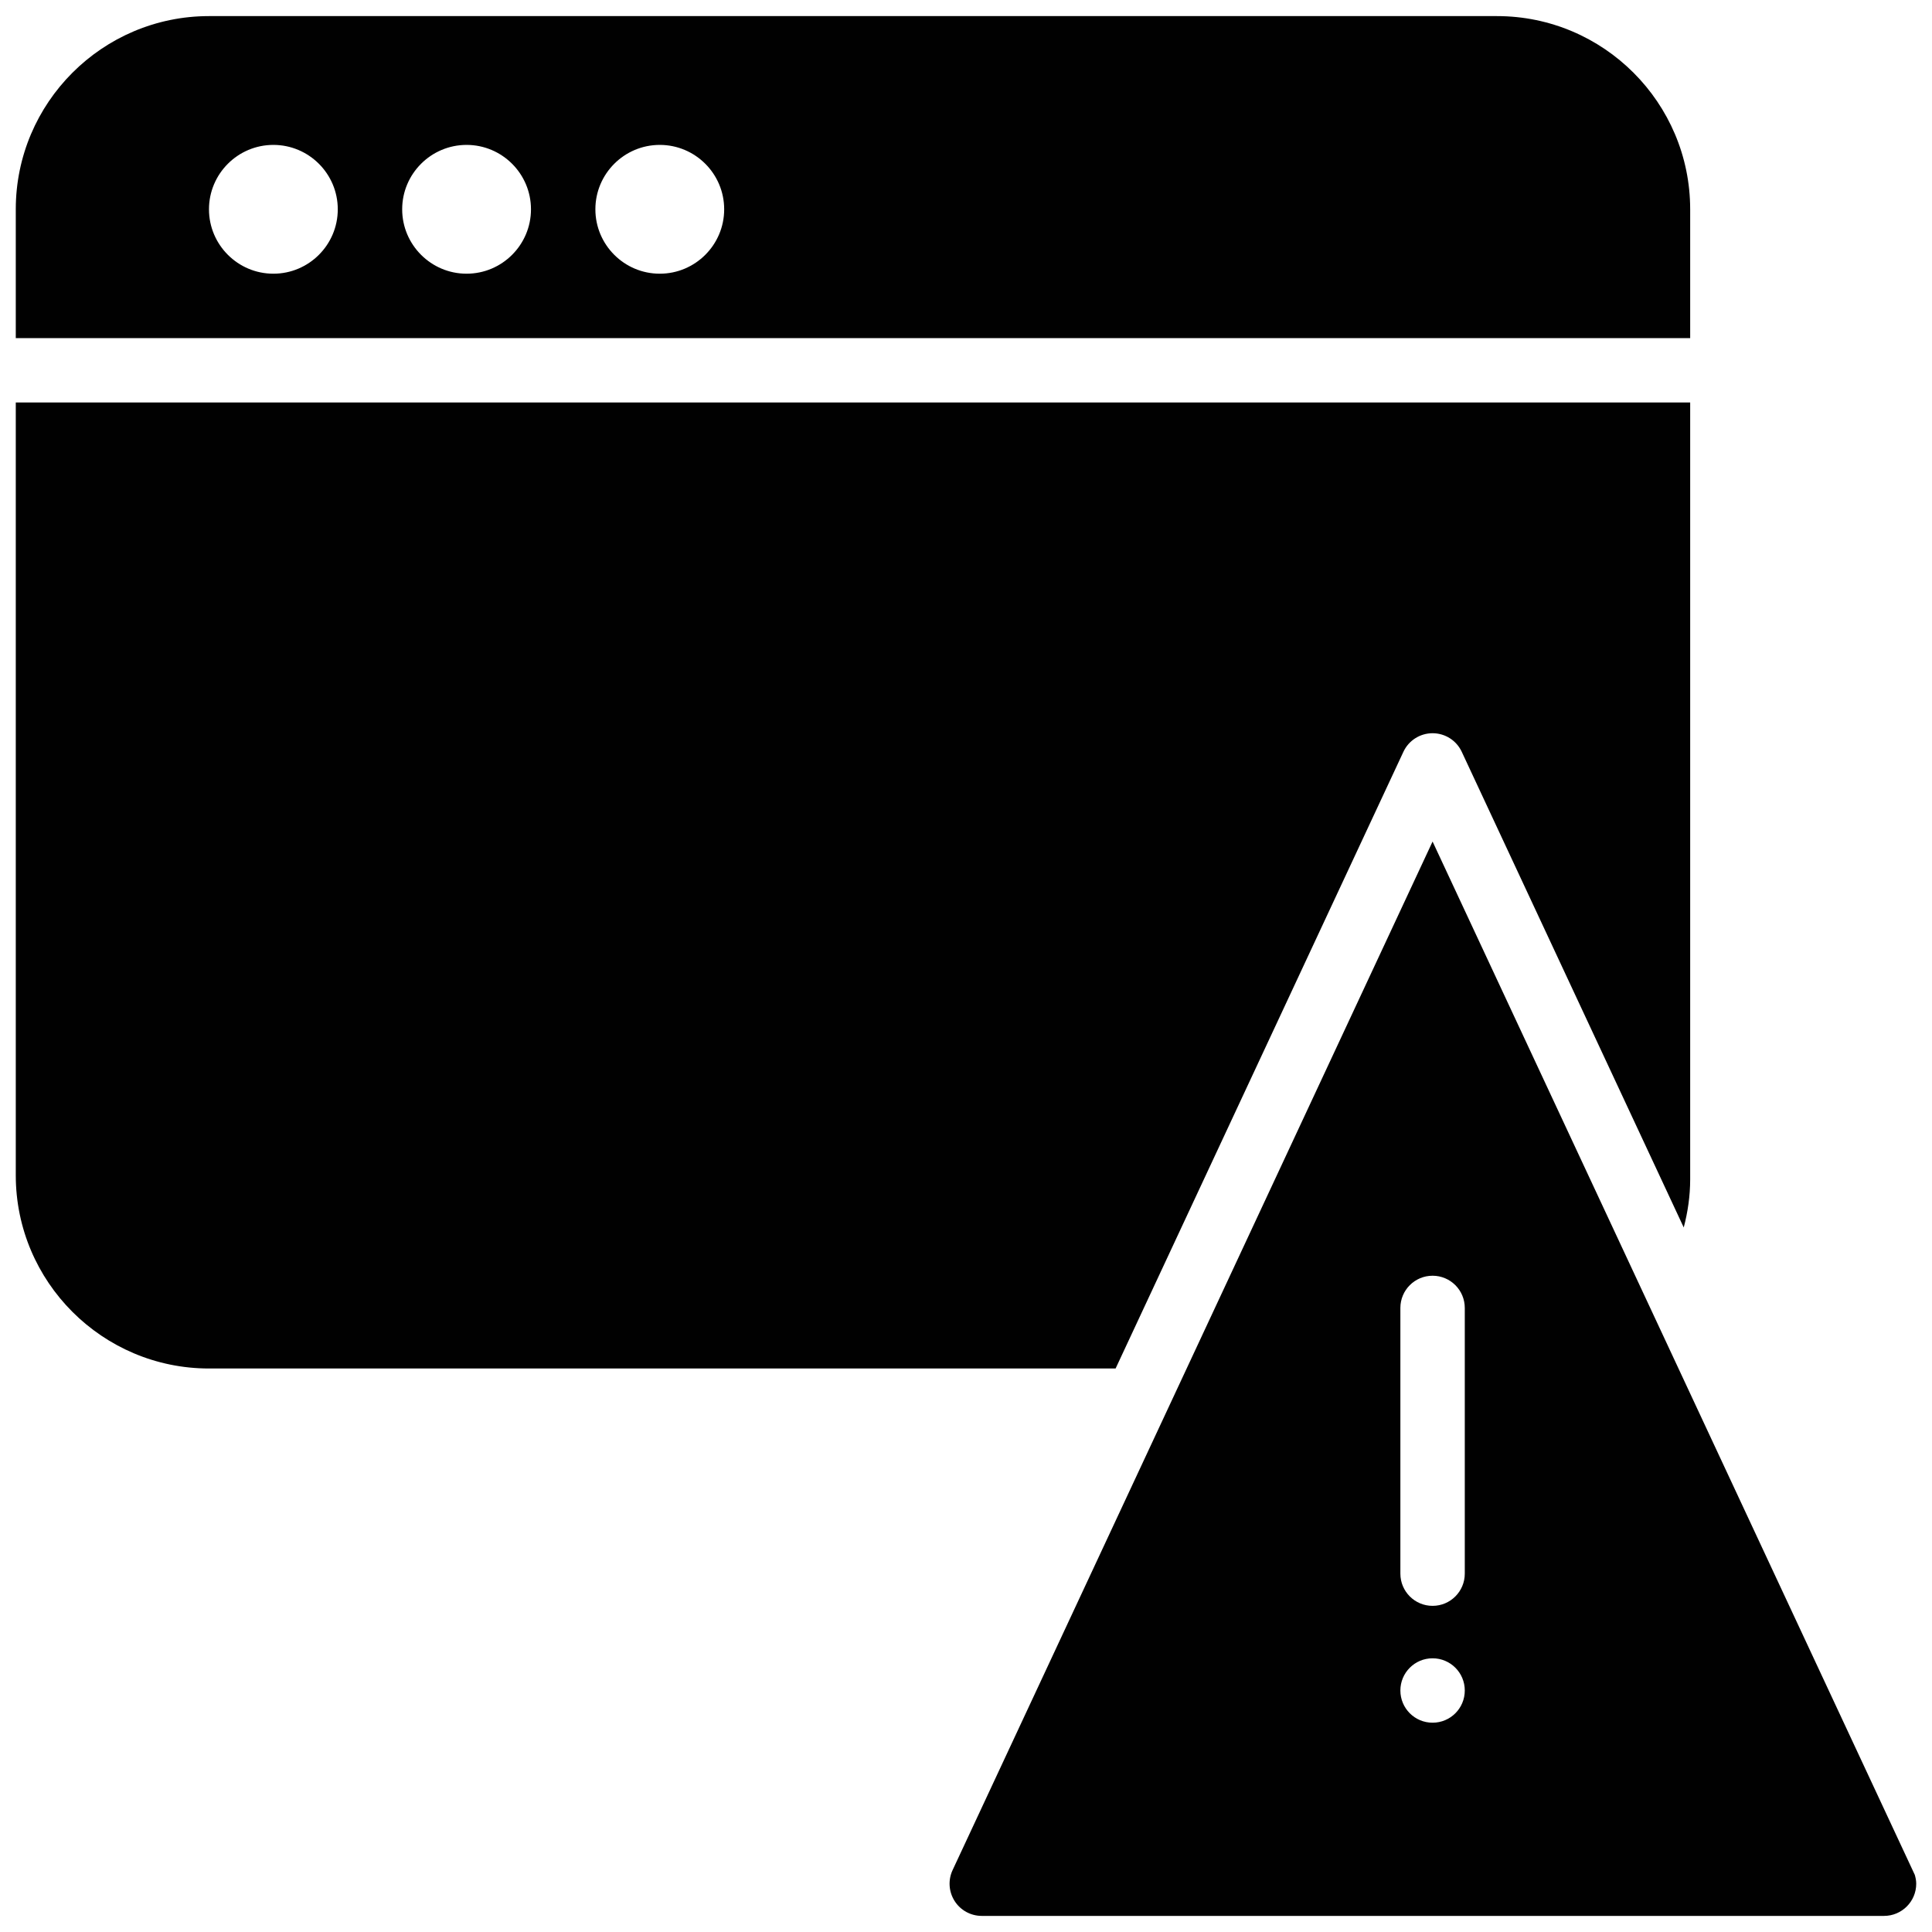 <?xml version="1.0" encoding="utf-8"?>
<!-- Generator: Adobe Illustrator 17.0.0, SVG Export Plug-In . SVG Version: 6.00 Build 0)  -->
<!DOCTYPE svg PUBLIC "-//W3C//DTD SVG 1.1//EN" "http://www.w3.org/Graphics/SVG/1.1/DTD/svg11.dtd">
<svg version="1.1" xmlns="http://www.w3.org/2000/svg" xmlns:xlink="http://www.w3.org/1999/xlink" x="0px" y="0px" width="60px"
	 height="60px" viewBox="0 0 60 60" enable-background="new 0 0 60 60" xml:space="preserve">
<g id="Layer_3">
	<g>
		<path fill="#010101" d="M52.49,6.5c0-3.309-2.691-6-6-6h-40c-3.309,0-6,2.691-6,6v4h52V6.5z M8.49,8.5c-1.102,0-2-0.897-2-2
			s0.897-2,2-2c1.103,0,2,0.897,2,2S9.593,8.5,8.49,8.5z M14.49,8.5c-1.102,0-2-0.897-2-2s0.898-2,2-2c1.103,0,2,0.897,2,2
			S15.593,8.5,14.49,8.5z M20.49,8.5c-1.103,0-2-0.897-2-2s0.897-2,2-2c1.103,0,2,0.897,2,2S21.593,8.5,20.49,8.5z"/>
		<path fill="#010101" d="M43.584,23.348c0.164-0.352,0.518-0.577,0.906-0.577c0.389,0,0.742,0.225,0.906,0.577L52.29,38.12
			c0.126-0.479,0.2-0.978,0.2-1.495V12.5h-52v24c0,3.309,2.691,6,6,6h28.156L43.584,23.348z"/>
		<path fill="#010101" d="M59.466,58.226l-0.142-0.304c-0.002-0.003-0.003-0.006-0.004-0.009l-8.185-17.539l0,0L44.49,26.135
			L36.853,42.5l-7.269,15.577c-0.145,0.31-0.121,0.672,0.062,0.96c0.183,0.289,0.502,0.463,0.844,0.463h28c0.007,0,0.015,0,0.02,0
			c0.553,0,1-0.448,1-1C59.51,58.404,59.491,58.313,59.466,58.226z M44.49,53.5c-0.553,0-1-0.447-1-1s0.447-1,1-1
			c0.553,0,1,0.447,1,1S45.043,53.5,44.49,53.5z M45.49,48.871c0,0.552-0.447,1-1,1c-0.553,0-1-0.448-1-1v-8.252
			c0-0.552,0.447-1,1-1c0.553,0,1,0.448,1,1V48.871z"/>
	</g>
</g>
<g id="nyt_x5F_exporter_x5F_info" display="none">
</g>
</svg>
